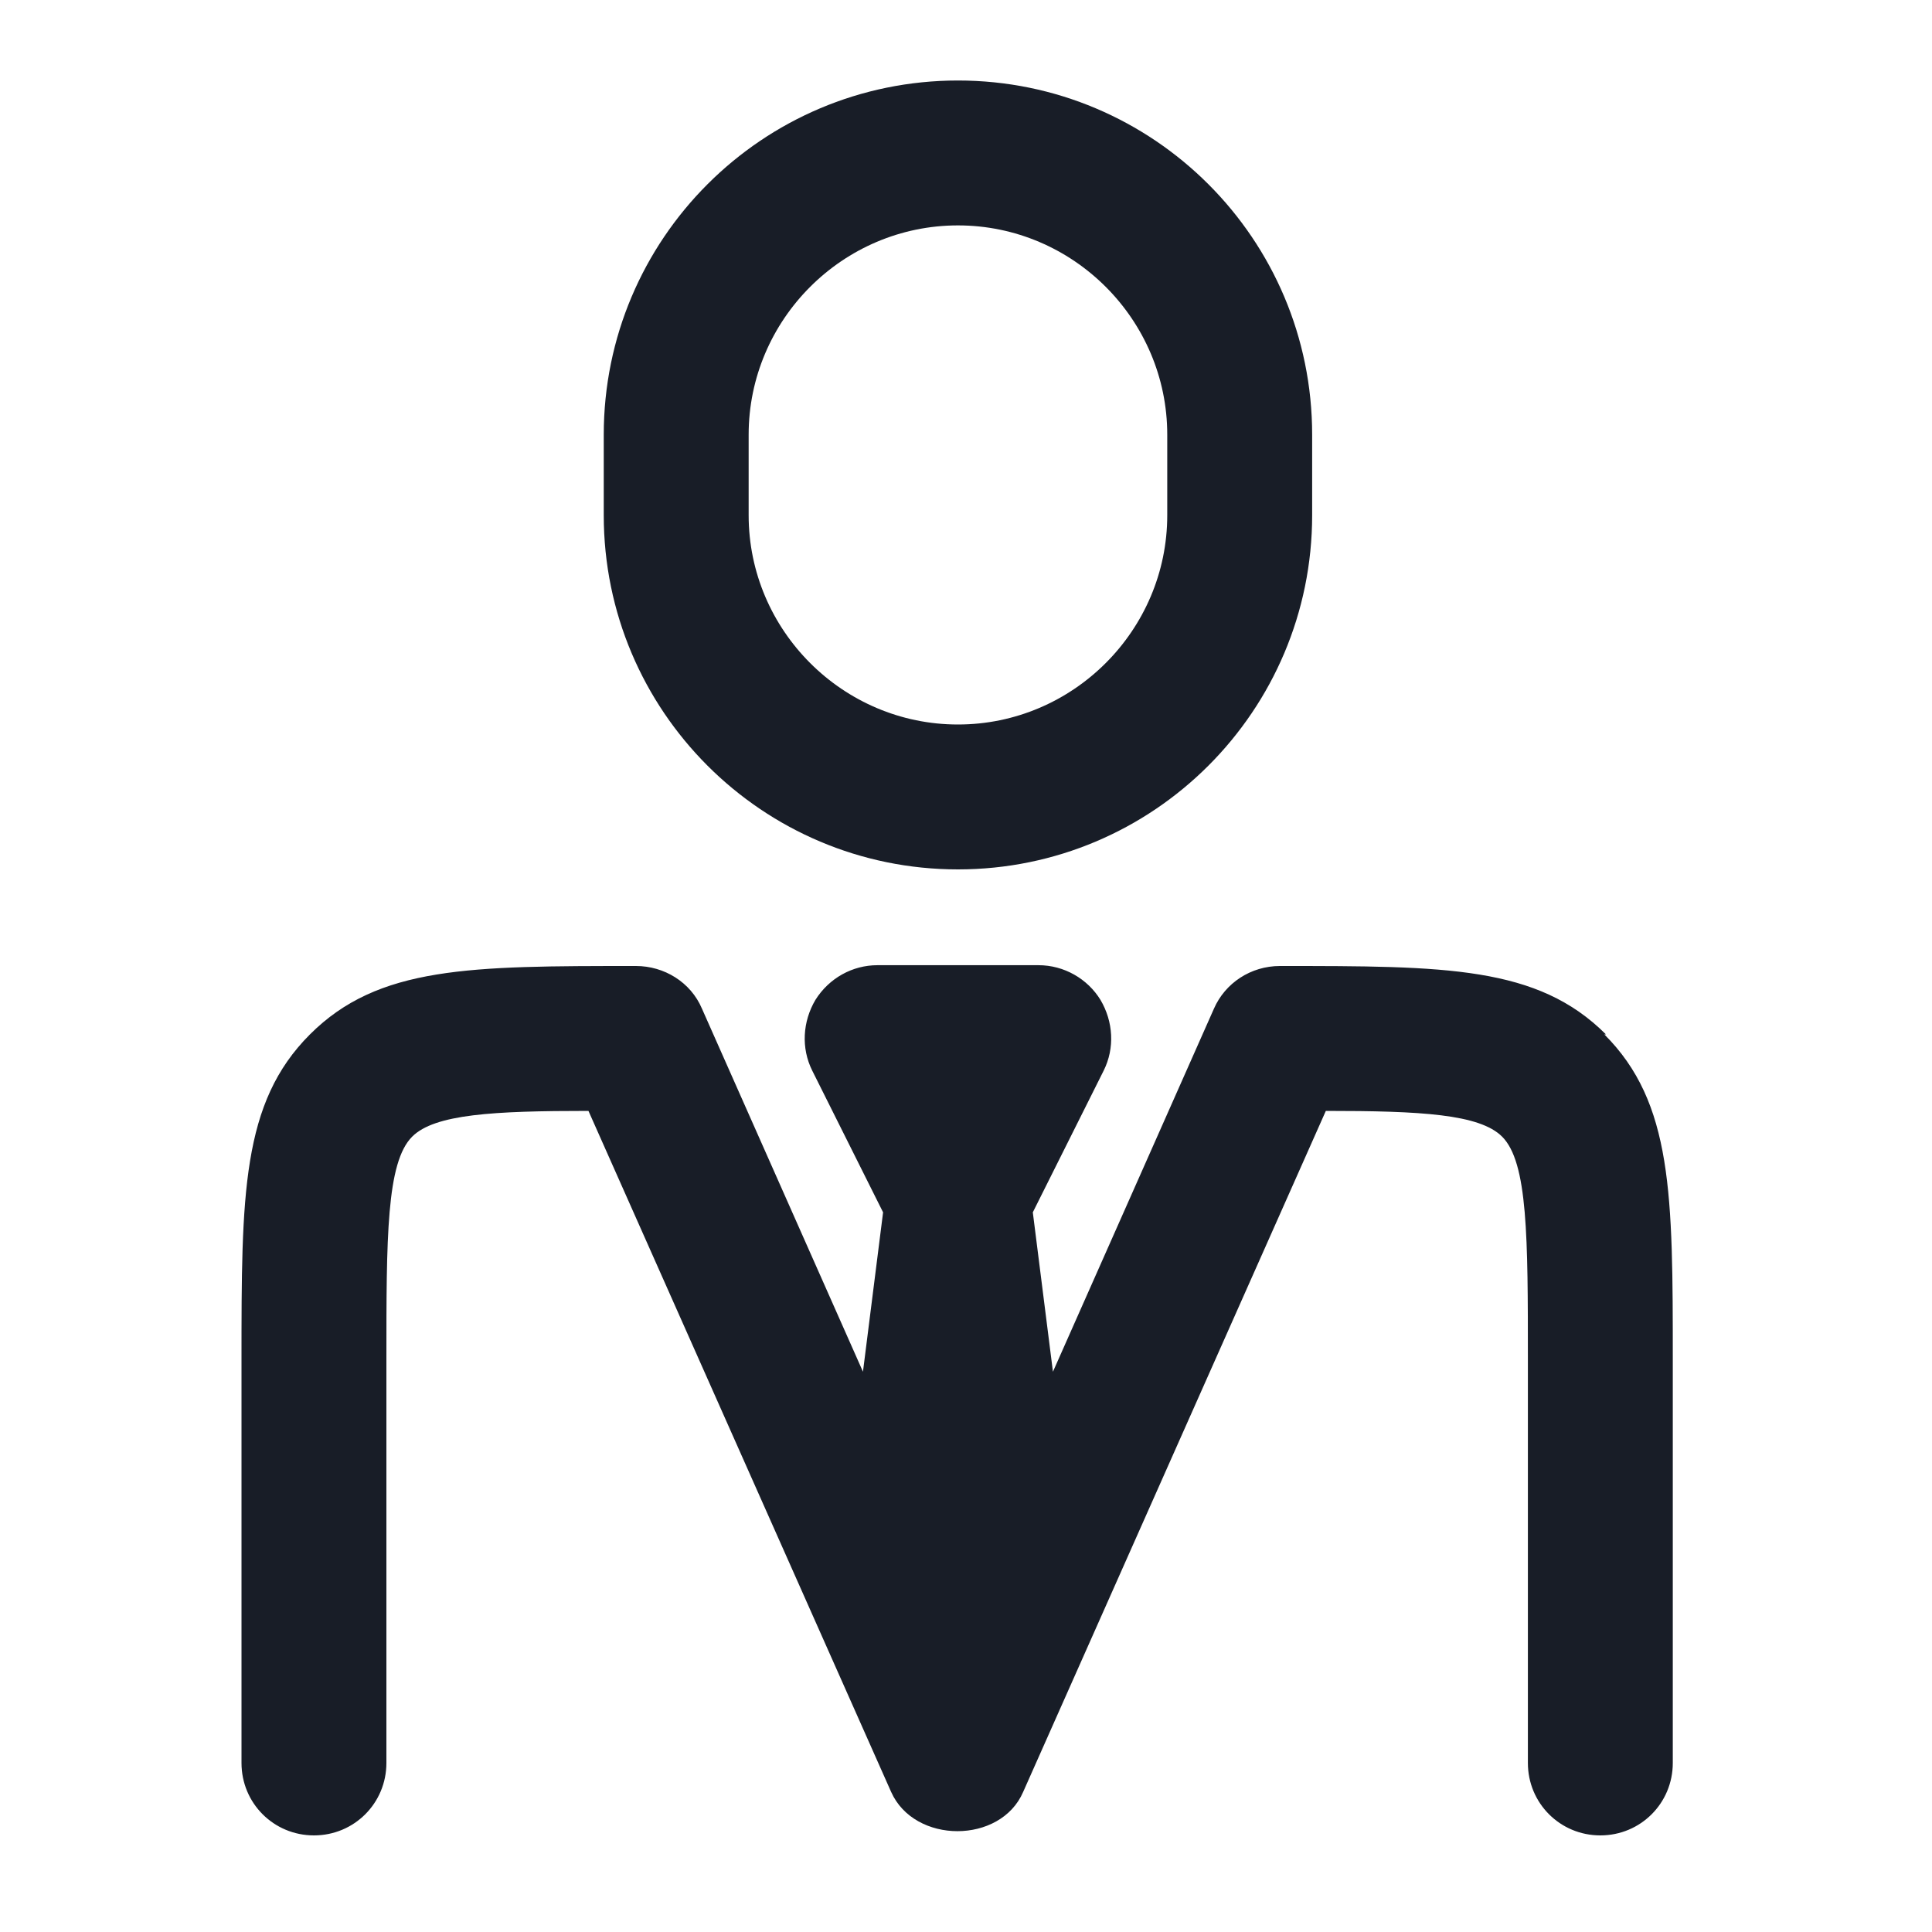 <svg width="24" height="24" viewBox="0 0 24 24" fill="none" xmlns="http://www.w3.org/2000/svg">
<path d="M19.95 12.85C19.1 12 17.96 12 15.9 12C15.54 12 15.22 12.21 15.08 12.53L13.08 17.04L12.83 15.06L13.71 13.3C13.85 13.02 13.83 12.69 13.67 12.42C13.51 12.16 13.22 11.99 12.9 11.99H10.9C10.59 11.99 10.3 12.15 10.13 12.42C9.97 12.69 9.95 13.02 10.09 13.3L10.97 15.06L10.72 17.04L8.72 12.53C8.58 12.2 8.25 12 7.9 12C5.84 12 4.7 12 3.85 12.85C3 13.7 3 14.84 3 16.9V21.9C3 22.4 3.4 22.8 3.9 22.8C4.4 22.8 4.8 22.4 4.8 21.9V16.9C4.8 15.37 4.8 14.44 5.12 14.12C5.4 13.84 6.13 13.8 7.31 13.8L11.07 22.26C11.36 22.91 12.43 22.91 12.71 22.26L16.47 13.8C17.65 13.8 18.38 13.84 18.66 14.12C18.98 14.44 18.98 15.37 18.98 16.9V21.9C18.98 22.4 19.38 22.8 19.88 22.8C20.38 22.8 20.78 22.4 20.78 21.9V16.9C20.78 14.84 20.78 13.7 19.93 12.85H19.95Z" fill="#181D27"/>
<path d="M11.9 10.8C14.33 10.8 16.3 8.83 16.3 6.4V5.4C16.3 2.97 14.33 1 11.9 1C9.47 1 7.5 2.97 7.5 5.4V6.4C7.5 8.83 9.47 10.8 11.9 10.8ZM9.3 5.4C9.3 3.97 10.47 2.8 11.9 2.8C13.33 2.8 14.5 3.97 14.5 5.4V6.4C14.5 7.83 13.33 9 11.9 9C10.47 9 9.3 7.83 9.3 6.4V5.4Z" fill="#181D27"/>
</svg>

